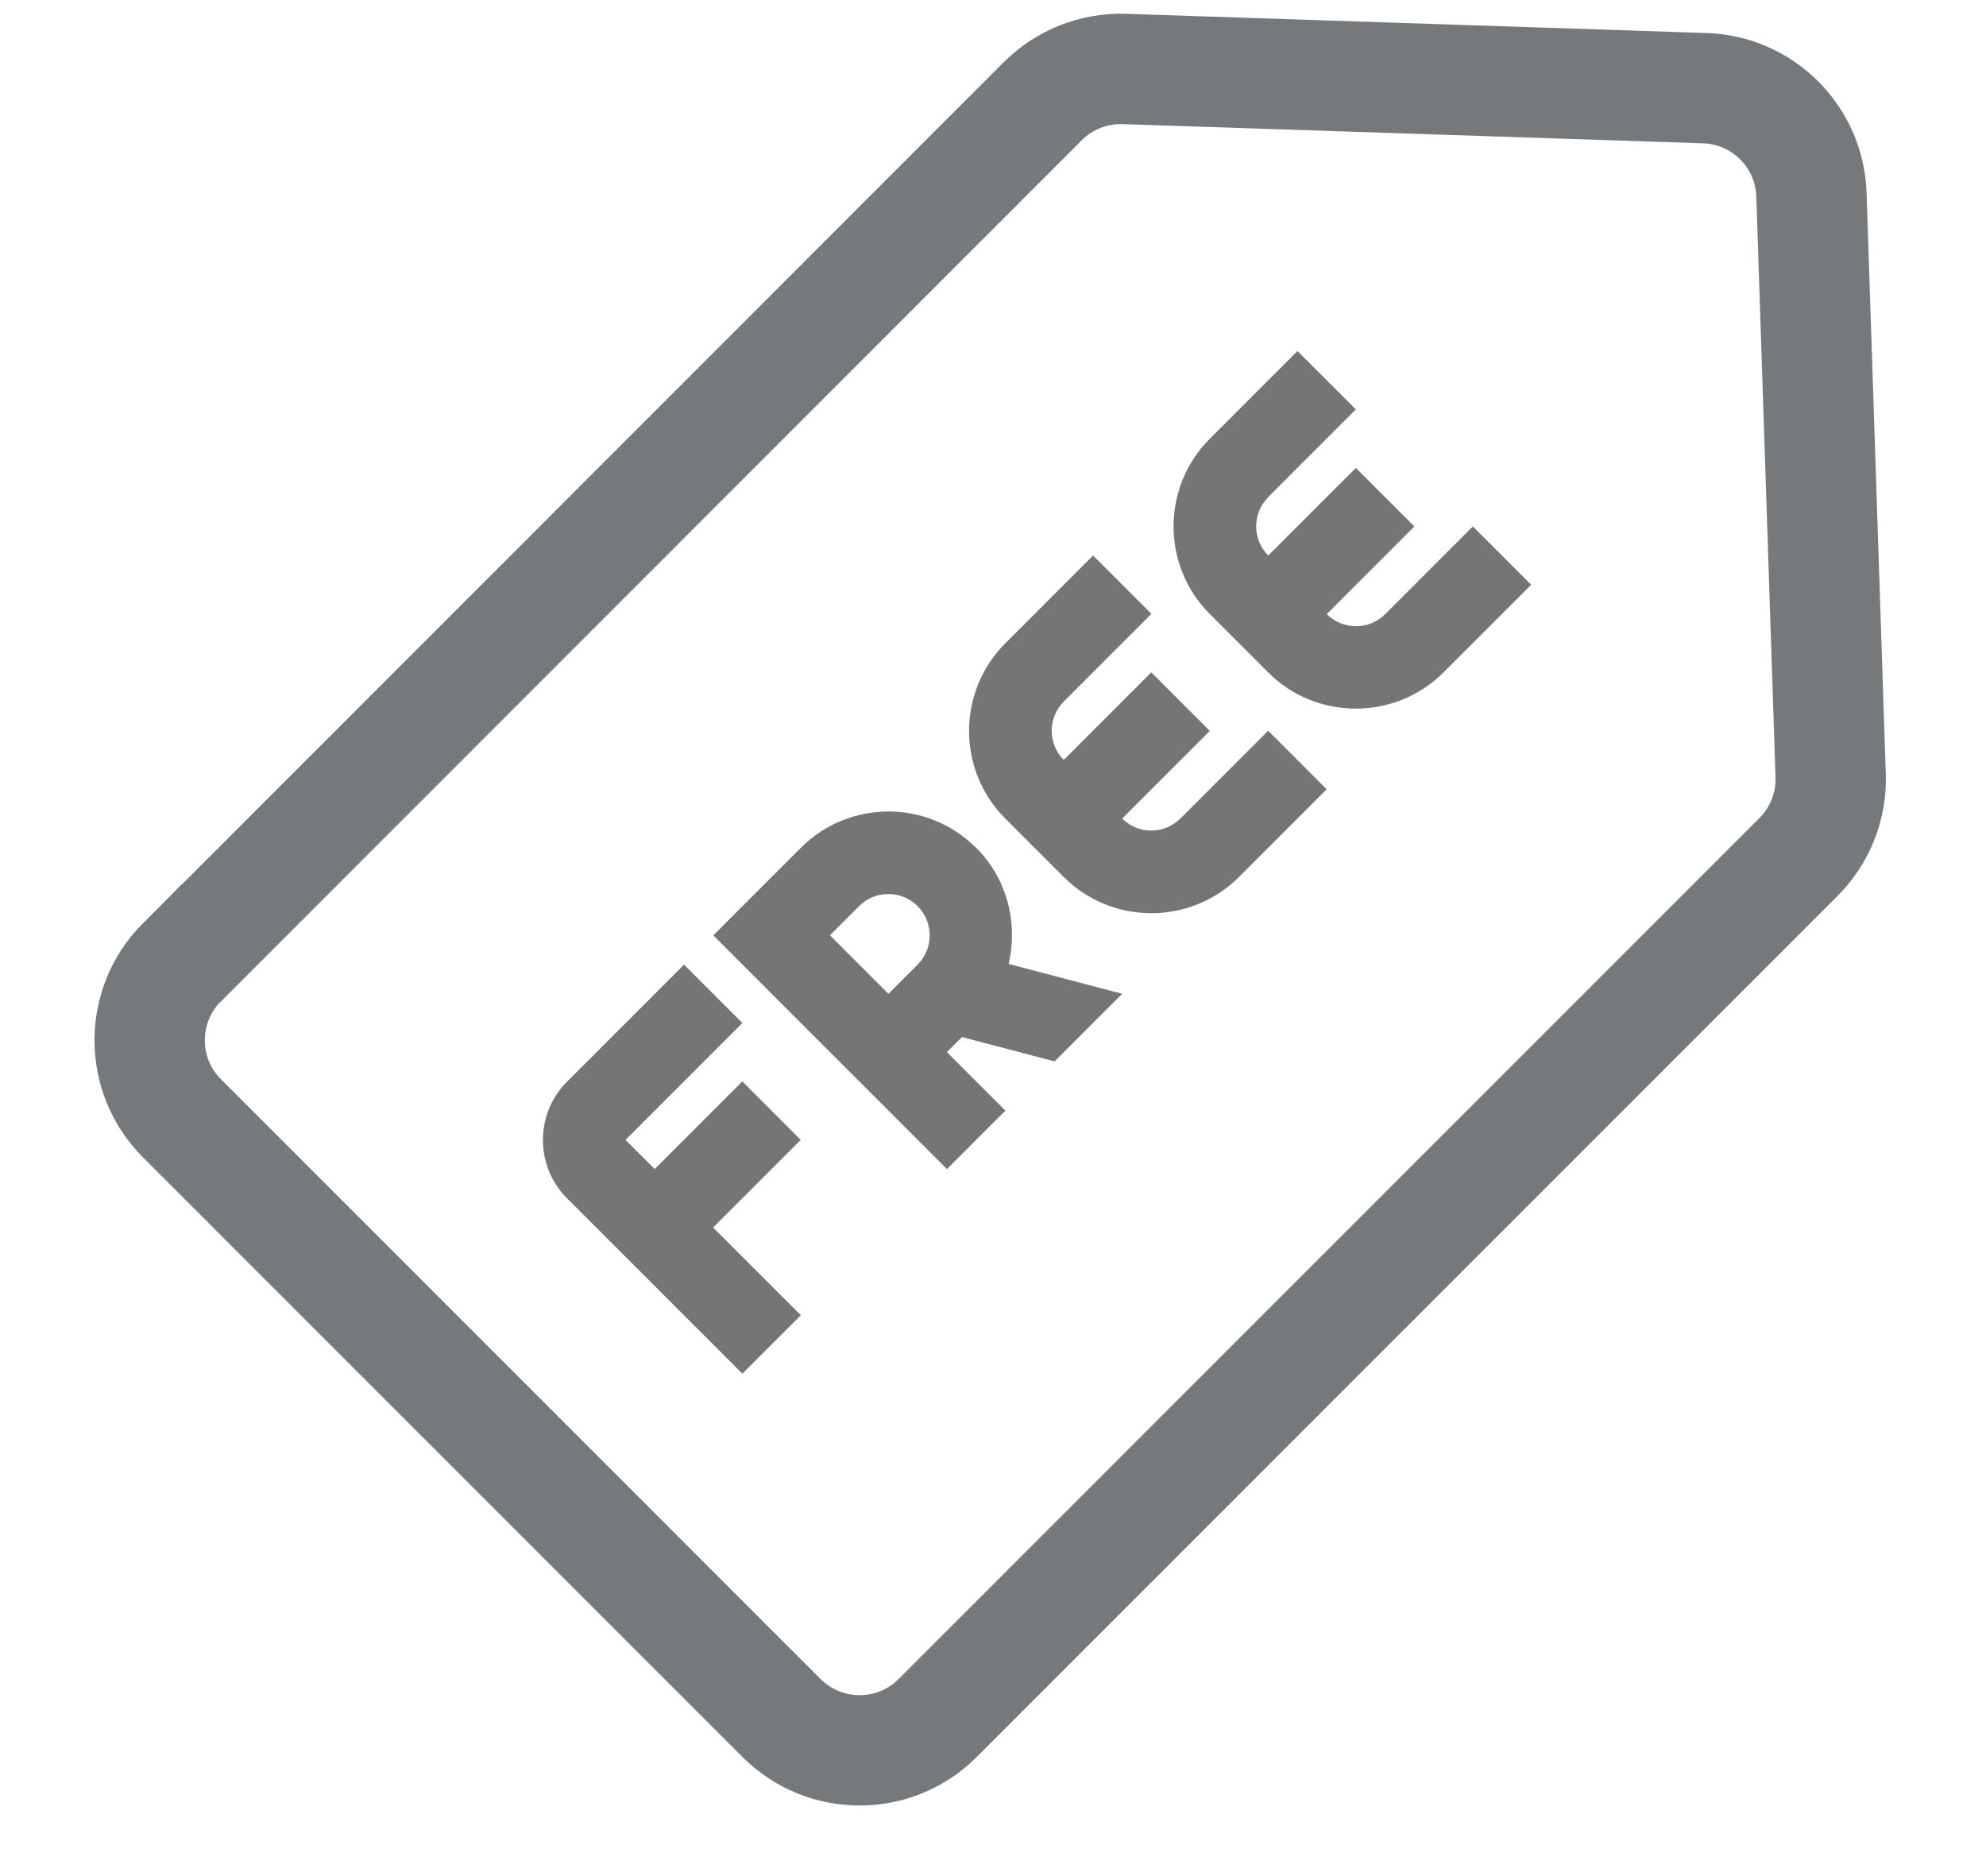 <svg xmlns="http://www.w3.org/2000/svg" width="18" height="17" viewBox="0 0 18 17">
    <g fill="none" fill-rule="evenodd">
        <path d="M0.068 1H20.068V21H0.068z" transform="translate(0 -3)"/>
        <path stroke="#76797B" d="M1.65 11.72l7.8-7.802c.196-.196.464-.302.74-.293l5.262.174c.526.017.949.44.966.966l.174 5.261c.01.277-.097.545-.292.74l-7.802 7.802c-.39.39-1.024.39-1.414 0l-5.435-5.435c-.39-.39-.39-1.023 0-1.414z" transform="translate(0 -3)"/>
        <g fill="#757575" fill-rule="nonzero">
            <path d="M.458 1.09v2.247h.749V2.213H2.33v-.749H1.207V1.09h1.498V.342H1.207c-.413 0-.749.334-.749.748zM5.7 1.464v.75c0 .618.504 1.123 1.124 1.123h1.123v-.75H6.824c-.207 0-.375-.166-.375-.373h1.123v-.75H6.45c0-.206.168-.374.375-.374h1.123V.342H6.824C6.204.342 5.7.845 5.7 1.464zM9.444 1.09h1.124V.342H9.444c-.618 0-1.123.503-1.123 1.122v.75c0 .618.505 1.123 1.123 1.123h1.124V2.59H9.444c-.206 0-.374-.168-.374-.375h1.123v-.75H9.07c0-.206.168-.374.374-.374zM5.325 1.464c0-.62-.503-1.122-1.123-1.122H3.08v2.995h.749v-.75h.193l.438.75h.866l-.536-.919c.32-.2.536-.55.536-.954zm-1.123.375h-.374v-.75h.374c.206 0 .375.169.375.374 0 .208-.169.376-.375.376z" transform="translate(0 -3) rotate(-45 18.212 1.823)"/>
        </g>
    </g>
</svg>
